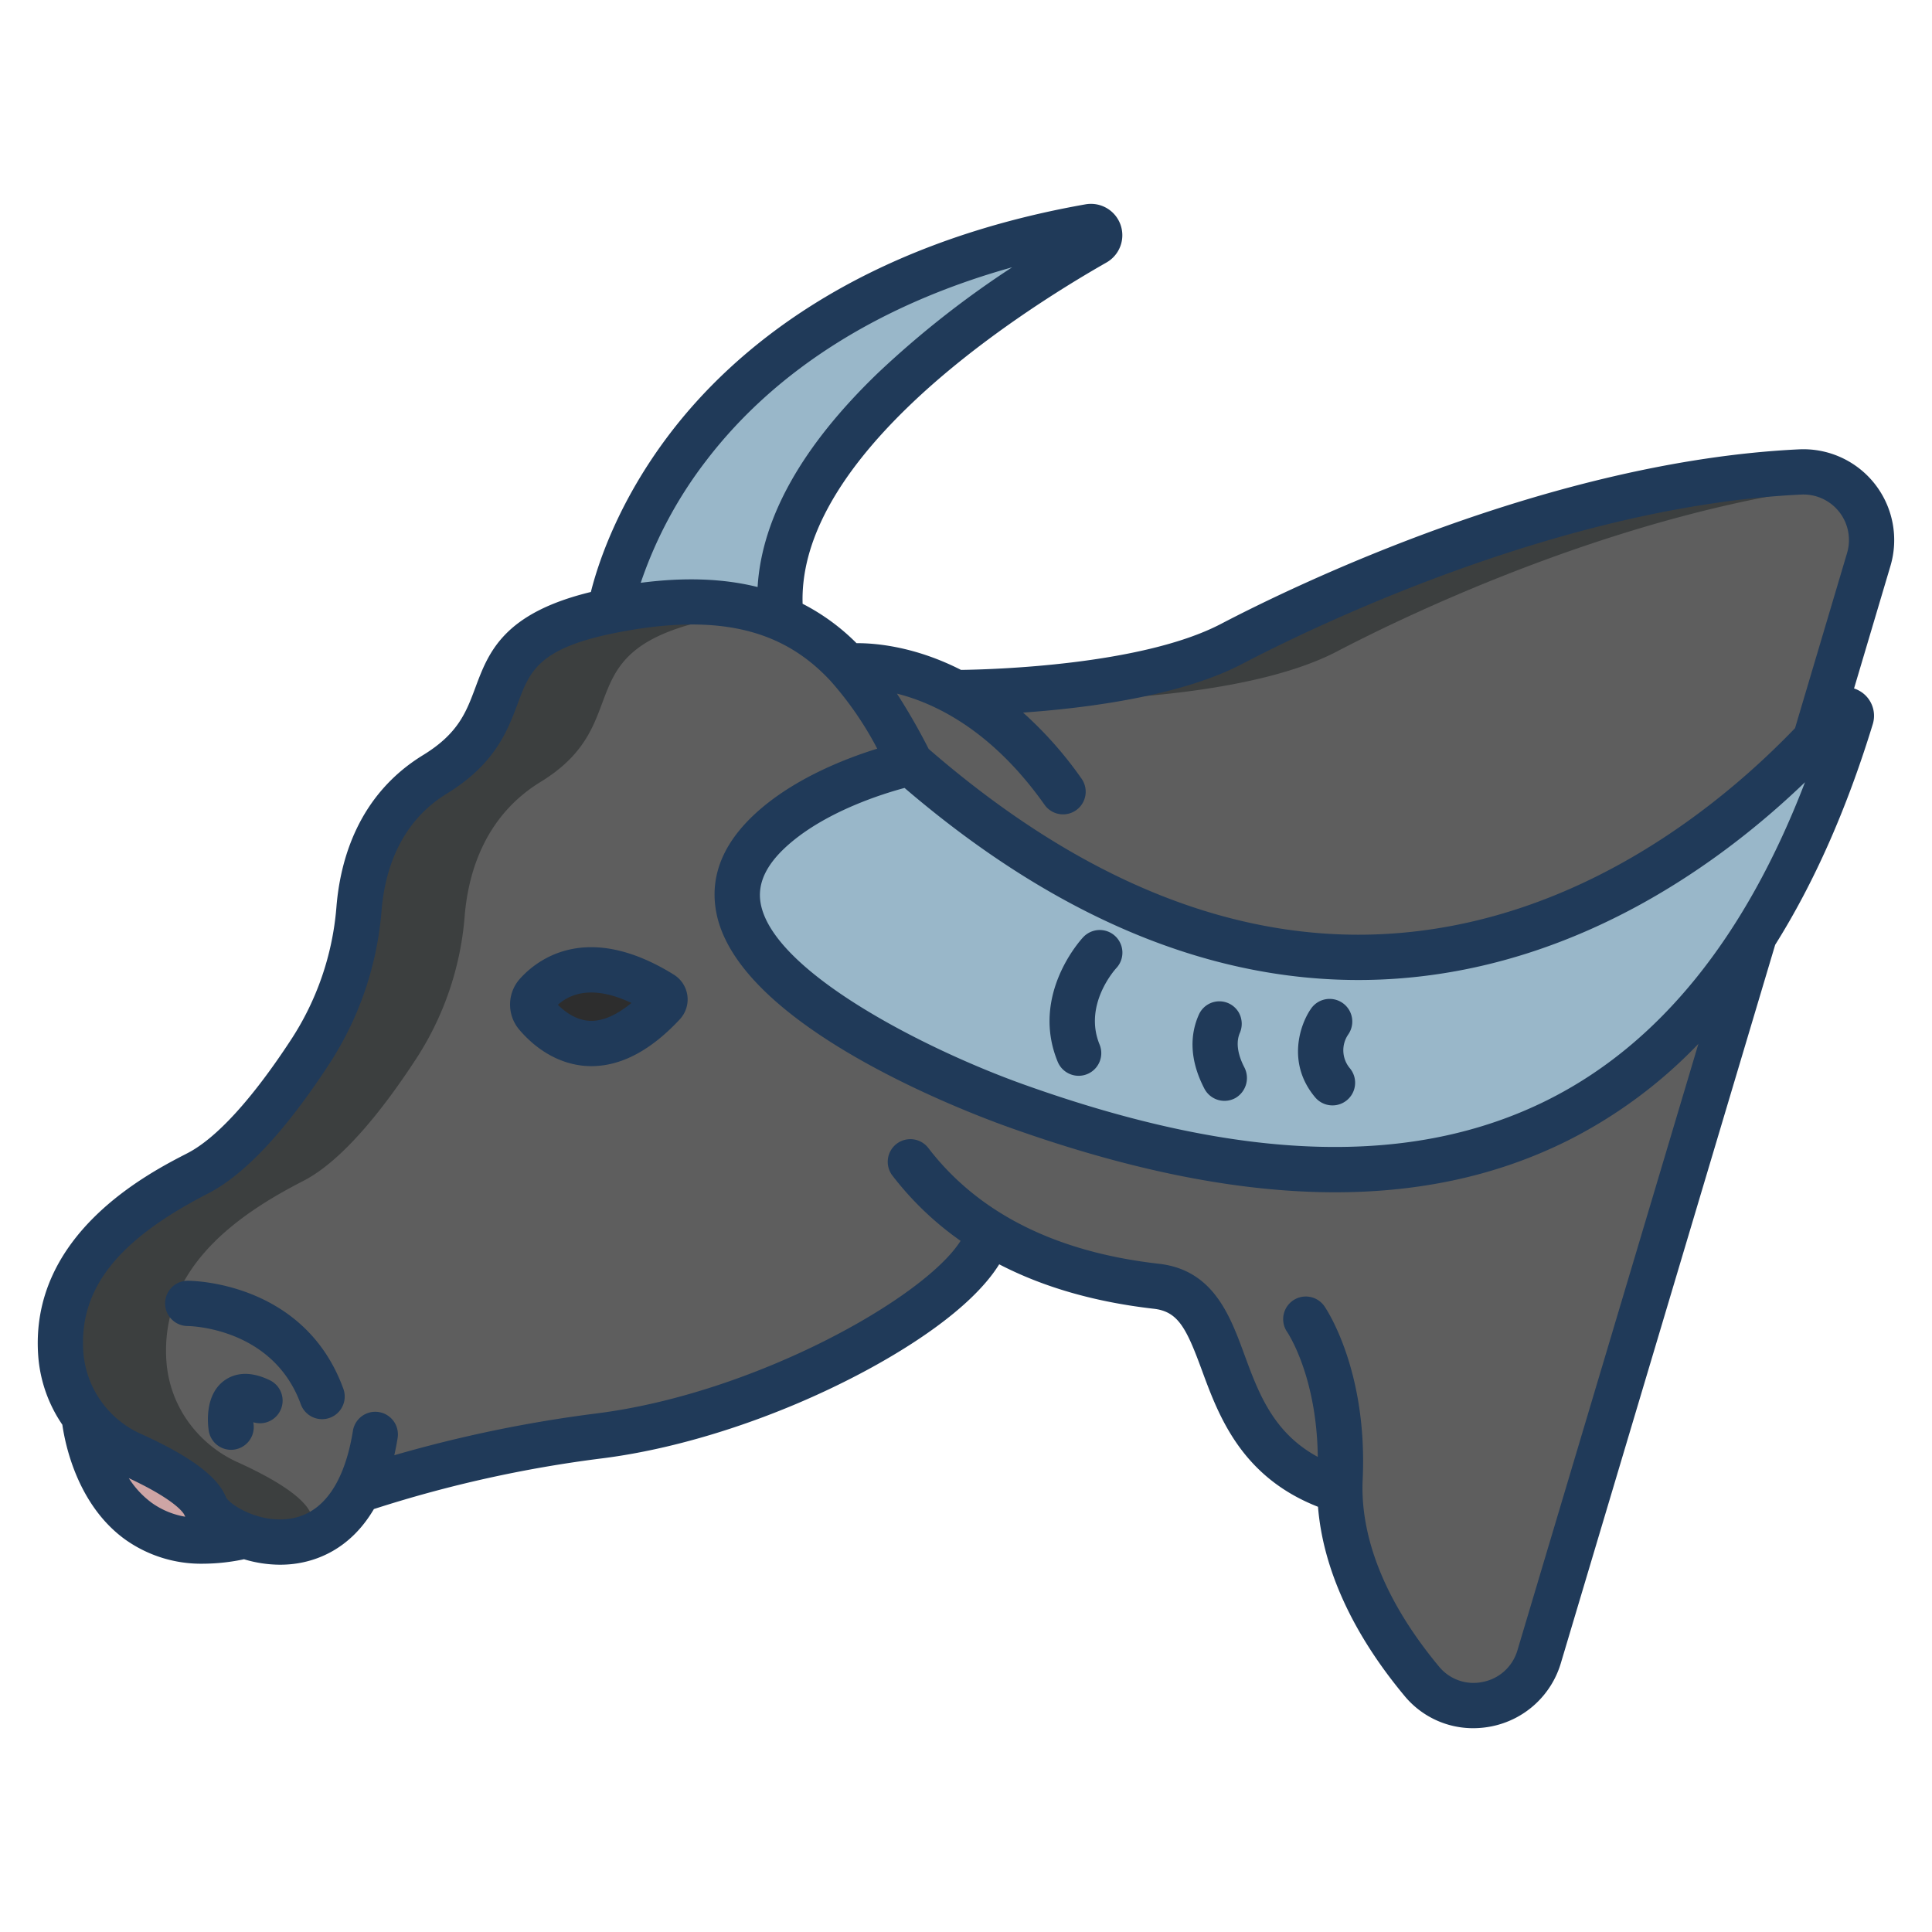 <svg id="Layer_1" height="512" viewBox="0 0 512 512" width="512" xmlns="http://www.w3.org/2000/svg" data-name="Layer 1"><path d="m477.07 125.08c-63.35 3.01-128.61 34.02-150.7 45.57-25.01 13.08-73.21 12.89-73.21 12.89v.01c-15.55-8.34-27.92-7.05-28.5-6.98a50.658 50.658 0 0 0 -17.69-12.66v-.01c-11.1-4.69-25.56-5.99-45.33-2-40.63 8.2-20.22 27.29-46.37 43.31-15.04 9.21-19.27 24.51-20.15 35.84a80.833 80.833 0 0 1 -13.17 38.05c-8.23 12.55-19.1 26.49-29.58 31.86-16.62 8.54-38.16 22.74-36.25 48.04a31.273 31.273 0 0 0 6.17 16.33 32.712 32.712 0 0 0 12.71 10.19c8.02 3.63 17.34 8.74 19.38 13.62 1.16 2.76 5.27 5.98 10.59 7.88 9.39 3.35 22.56 2.6 29.96-12.02 0 0 26.94-9.82 63.91-14.47 44.31-5.58 98.03-34.62 103.11-53.58l.2-.33c11.03 6.79 25.44 12.12 44.27 14.25 23.82 2.7 10.71 42.48 48.65 54.13.2 19.71 10.86 37.51 21.68 50.51 9.19 11.04 26.99 7.32 31.13-6.43l87.34-290.76a18.057 18.057 0 0 0 -18.15-23.24z" fill="#5e5e5e"/><path d="m64.97 407.02c-39.37 9.25-42.68-31.69-42.68-31.69a32.712 32.712 0 0 0 12.71 10.19c8.02 3.63 17.34 8.74 19.38 13.62 1.16 2.76 5.27 5.98 10.59 7.88z" fill="#cea5a5"/><path d="m487.75 188.64a1.639 1.639 0 0 1 2.8 1.56c-7.11 23.23-15.8 42.3-25.68 57.84-52.41 82.54-138.05 65.63-195.83 44.92-16.3-5.84-103.18-40.62-63.3-74.27 14.19-11.98 35.55-16.45 35.55-16.45 116.26 101.71 208.24 26.94 239.75-6.18v-.01c2.69-2.82 4.93-5.33 6.71-7.41z" fill="#99b7c9"/><path d="m288.69 60.06a2.318 2.318 0 0 1 1.57 4.29c-26.46 15.08-88.31 55.32-83.29 99.55-11.1-4.69-25.56-5.99-45.33-2 0 0 12.7-81.61 127.05-101.84z" fill="#99b7c9"/><path d="m175.41 263.39a1.727 1.727 0 0 1 .36 2.64c-16.98 18.27-29.07 8.28-33.62 2.91a4.235 4.235 0 0 1 .13-5.59c4.09-4.52 14.36-11.6 33.13.04z" fill="#2d2d2d"/><path d="m281 185.55v-.01s48.28.19 73.29-12.89c20.166-10.544 76.352-37.3 134.178-44.174a17.8 17.8 0 0 0 -11.418-3.4c-63.35 3.01-128.6 34.02-150.69 45.57-14.113 7.381-35.685 10.536-51.739 11.884a46.354 46.354 0 0 1 6.379 3.02z" fill="#3c3f3f"/><path d="m82.38 401.14c-2.04-4.88-11.36-9.99-19.38-13.62a32.712 32.712 0 0 1 -12.71-10.19 31.273 31.273 0 0 1 -6.17-16.33c-1.91-25.3 19.63-39.5 36.25-48.04 10.48-5.37 21.35-19.31 29.58-31.86a80.833 80.833 0 0 0 13.17-38.05c.88-11.33 5.11-26.63 20.15-35.84 26.15-16.02 5.74-35.11 46.37-43.31 4.29-.866 8.315-1.468 12.124-1.855-10.334-3.095-23.3-3.54-40.124-.145-40.63 8.2-20.22 27.29-46.37 43.31-15.04 9.21-19.27 24.51-20.15 35.84a80.833 80.833 0 0 1 -13.17 38.05c-8.23 12.55-19.1 26.49-29.58 31.86-16.62 8.54-38.16 22.74-36.25 48.04a31.273 31.273 0 0 0 6.17 16.33 32.712 32.712 0 0 0 12.71 10.19c8.02 3.63 17.34 8.74 19.38 13.62 1.16 2.76 5.27 5.98 10.59 7.88 6.275 2.239 14.238 2.639 21.039-1.7a11.288 11.288 0 0 1 -3.629-4.18z" fill="#3c3f3f"/><g fill="#203a59"><path d="m49.755 339.413a6 6 0 1 0 0 12c.224 0 22.513.237 29.959 20.733a6 6 0 0 0 11.279-4.1c-10.285-28.308-39.979-28.633-41.238-28.633z"/><path d="m71.5 365.775c-5.978-2.895-9.9-1.517-12.144.151-5.24 3.9-4.275 11.731-4.028 13.262a5.976 5.976 0 0 0 5.906 5.025 6.113 6.113 0 0 0 .929-.071 6.019 6.019 0 0 0 5.018-6.826c-.019-.126-.034-.261-.046-.4a6 6 0 0 0 4.365-11.141z"/><path d="m178.574 258.291c-23-14.261-36.154-4.031-40.738 1.031a10.269 10.269 0 0 0 -.267 13.5c5.174 6.1 11.8 9.552 18.654 9.709.171 0 .34.006.511.006 7.887 0 15.767-4.177 23.431-12.42a7.724 7.724 0 0 0 -1.591-11.823zm-22.074 12.24c-3.718-.085-6.747-2.341-8.657-4.256 4.7-4.17 11.348-4.324 19.49-.482-3.863 3.189-7.554 4.82-10.833 4.738z"/><path d="m287.061 248.365c-.577.615-14.06 15.267-6.761 33.012a6 6 0 1 0 11.1-4.565c-4.317-10.5 4.025-19.809 4.432-20.253a6 6 0 0 0 -8.768-8.194z"/><path d="m329.757 282.844c-2.235-4.352-1.959-7.277-1.206-9.065a6.1 6.1 0 0 0 -.234-5.4 5.943 5.943 0 0 0 -10.575.445c-2.25 4.968-2.765 11.62 1.435 19.683a6 6 0 0 0 8.288 2.443 6.141 6.141 0 0 0 2.292-8.106z"/><path d="m357.316 274.116a6 6 0 0 0 -9.849-6.855c-2.966 4.21-6.548 14.563 1.121 23.611a6 6 0 0 0 9.154-7.758 7.4 7.4 0 0 1 -.426-8.998z"/><path d="m496.883 128.3a24.073 24.073 0 0 0 -20.1-9.22c-66.082 3.148-133.959 36.2-153.189 46.25-21.034 11-60.764 12.1-68.918 12.2-12.275-6.253-22.715-7.111-27.691-7.082a56.721 56.721 0 0 0 -14.285-10.441c-.5-16.282 8.993-33.921 28.271-52.489 18.078-17.413 40.5-31.254 52.258-37.953a8.315 8.315 0 0 0 -5.58-15.41c-60.977 10.785-93.549 39-110.136 60.774-13.715 18-19.063 34.529-20.924 41.951-23.247 5.647-27.149 16.065-30.6 25.315-2.442 6.549-4.552 12.2-13.85 17.9-17.23 10.553-22.015 27.845-23 40.492a75.079 75.079 0 0 1 -12.2 35.227c-10.225 15.582-19.667 25.892-27.3 29.812-10.373 5.325-41.94 21.53-39.5 53.823a37.135 37.135 0 0 0 6.385 18.117c.758 5.306 4.018 21.216 16.556 30.35a34.673 34.673 0 0 0 20.94 6.48 52.83 52.83 0 0 0 10.648-1.177 33.359 33.359 0 0 0 9.55 1.446 29.827 29.827 0 0 0 3.514-.205c5.93-.7 14.98-3.7 21.356-14.545a330.453 330.453 0 0 1 60.5-13.436c21.512-2.709 46.412-10.879 68.312-22.415 11.208-5.9 29.292-16.8 36.9-29.008q17.546 9.1 40.949 11.777c6.468.732 8.653 5.092 12.822 16.446 4.4 11.966 10.427 28.1 30.715 36.036 1.319 16.368 9.113 33.508 22.86 50.035a23.542 23.542 0 0 0 18.243 8.64 24.817 24.817 0 0 0 4.958-.5 24.076 24.076 0 0 0 18.278-16.69l56.815-190.416q15.505-24.684 25.85-58.426a7.586 7.586 0 0 0 -3.629-8.939 7.819 7.819 0 0 0 -1.319-.572l9.627-32.4a24.1 24.1 0 0 0 -4.086-21.747zm-309.416-6.641c18.323-23.771 45.989-41.118 80.77-50.827a252.92 252.92 0 0 0 -35.6 28.04c-20.079 19.34-30.756 38.369-31.863 56.7-8.608-2.157-18.777-2.71-30.972-1.123a111.8 111.8 0 0 1 17.665-32.787zm-147.267 276.596a24.284 24.284 0 0 1 -6.068-6.531c13.083 6.122 14.656 9.574 14.718 9.723.07.168.168.335.248.5a21.39 21.39 0 0 1 -8.898-3.692zm361.934 39.1a11.935 11.935 0 0 1 -9.182 8.373 11.786 11.786 0 0 1 -11.58-4.051c-17.664-21.236-20.762-38.658-20.251-49.534 1.367-29.052-9.688-45.327-10.16-46.006a6 6 0 0 0 -9.856 6.845c.085.123 7.869 11.614 8.121 33.112-11.735-6.356-15.664-16.8-19.39-26.95-3.89-10.592-8.3-22.6-22.737-24.234-27.288-3.092-47.838-13.411-61.079-30.673a6 6 0 0 0 -9.521 7.305 82.49 82.49 0 0 0 18.067 17.294c-9.531 15.113-54.554 40.458-96.473 45.738a350.583 350.583 0 0 0 -53.6 11.079c.325-1.437.62-2.938.874-4.519a6 6 0 1 0 -11.847-1.908c-1.562 9.7-5.725 21.607-16.687 23.25-8.342 1.255-16.016-3.829-16.913-5.651-1.464-3.506-5.383-9.058-22.451-16.773a25.9 25.9 0 0 1 -15.369-21.507c-1.272-16.845 8.909-29.869 33.013-42.245 9.615-4.936 20.334-16.343 31.857-33.906a87.1 87.1 0 0 0 14.13-40.879c.765-9.862 4.387-23.278 17.3-31.188 12.827-7.856 16.153-16.773 18.825-23.937 3.148-8.44 5.423-14.536 25.6-18.612 29.5-5.958 45.761.272 57.286 12.683.011.013.024.025.036.037a89.675 89.675 0 0 1 12.329 17.909c-8 2.476-20.754 7.386-30.6 15.7-9.818 8.284-13.889 17.516-12.1 27.441 5.39 29.9 65.288 52.779 77.24 57.063 61.118 21.906 109.744 23.065 148.657 3.548a126.714 126.714 0 0 0 34.42-25.533zm8.16-145.924c-35.824 17.966-81.367 16.619-139.229-4.119-26.147-9.371-66.227-29.859-69.479-47.9-.986-5.47 1.64-10.749 8.028-16.14 9.945-8.391 24.139-12.859 30.1-14.461 42.8 36.679 86.68 53.671 130.481 50.534 49.023-3.52 86.584-31.3 108.151-52.053-15.798 41.124-38.638 69.383-68.057 84.138zm79.182-144.819-13.776 46.361c-18.892 19.651-56.335 50.813-106.363 54.4-41.009 2.945-82.461-13.508-123.234-48.9a164.863 164.863 0 0 0 -8.406-14.657c10.2 2.572 25.182 9.765 39.094 29.42a6 6 0 1 0 9.794-6.933 101.662 101.662 0 0 0 -15.466-17.463c16.832-1.18 41.731-4.351 58.037-12.876 18.679-9.767 84.571-41.866 148.2-44.9a12.066 12.066 0 0 1 12.119 15.542z"/></g></svg>